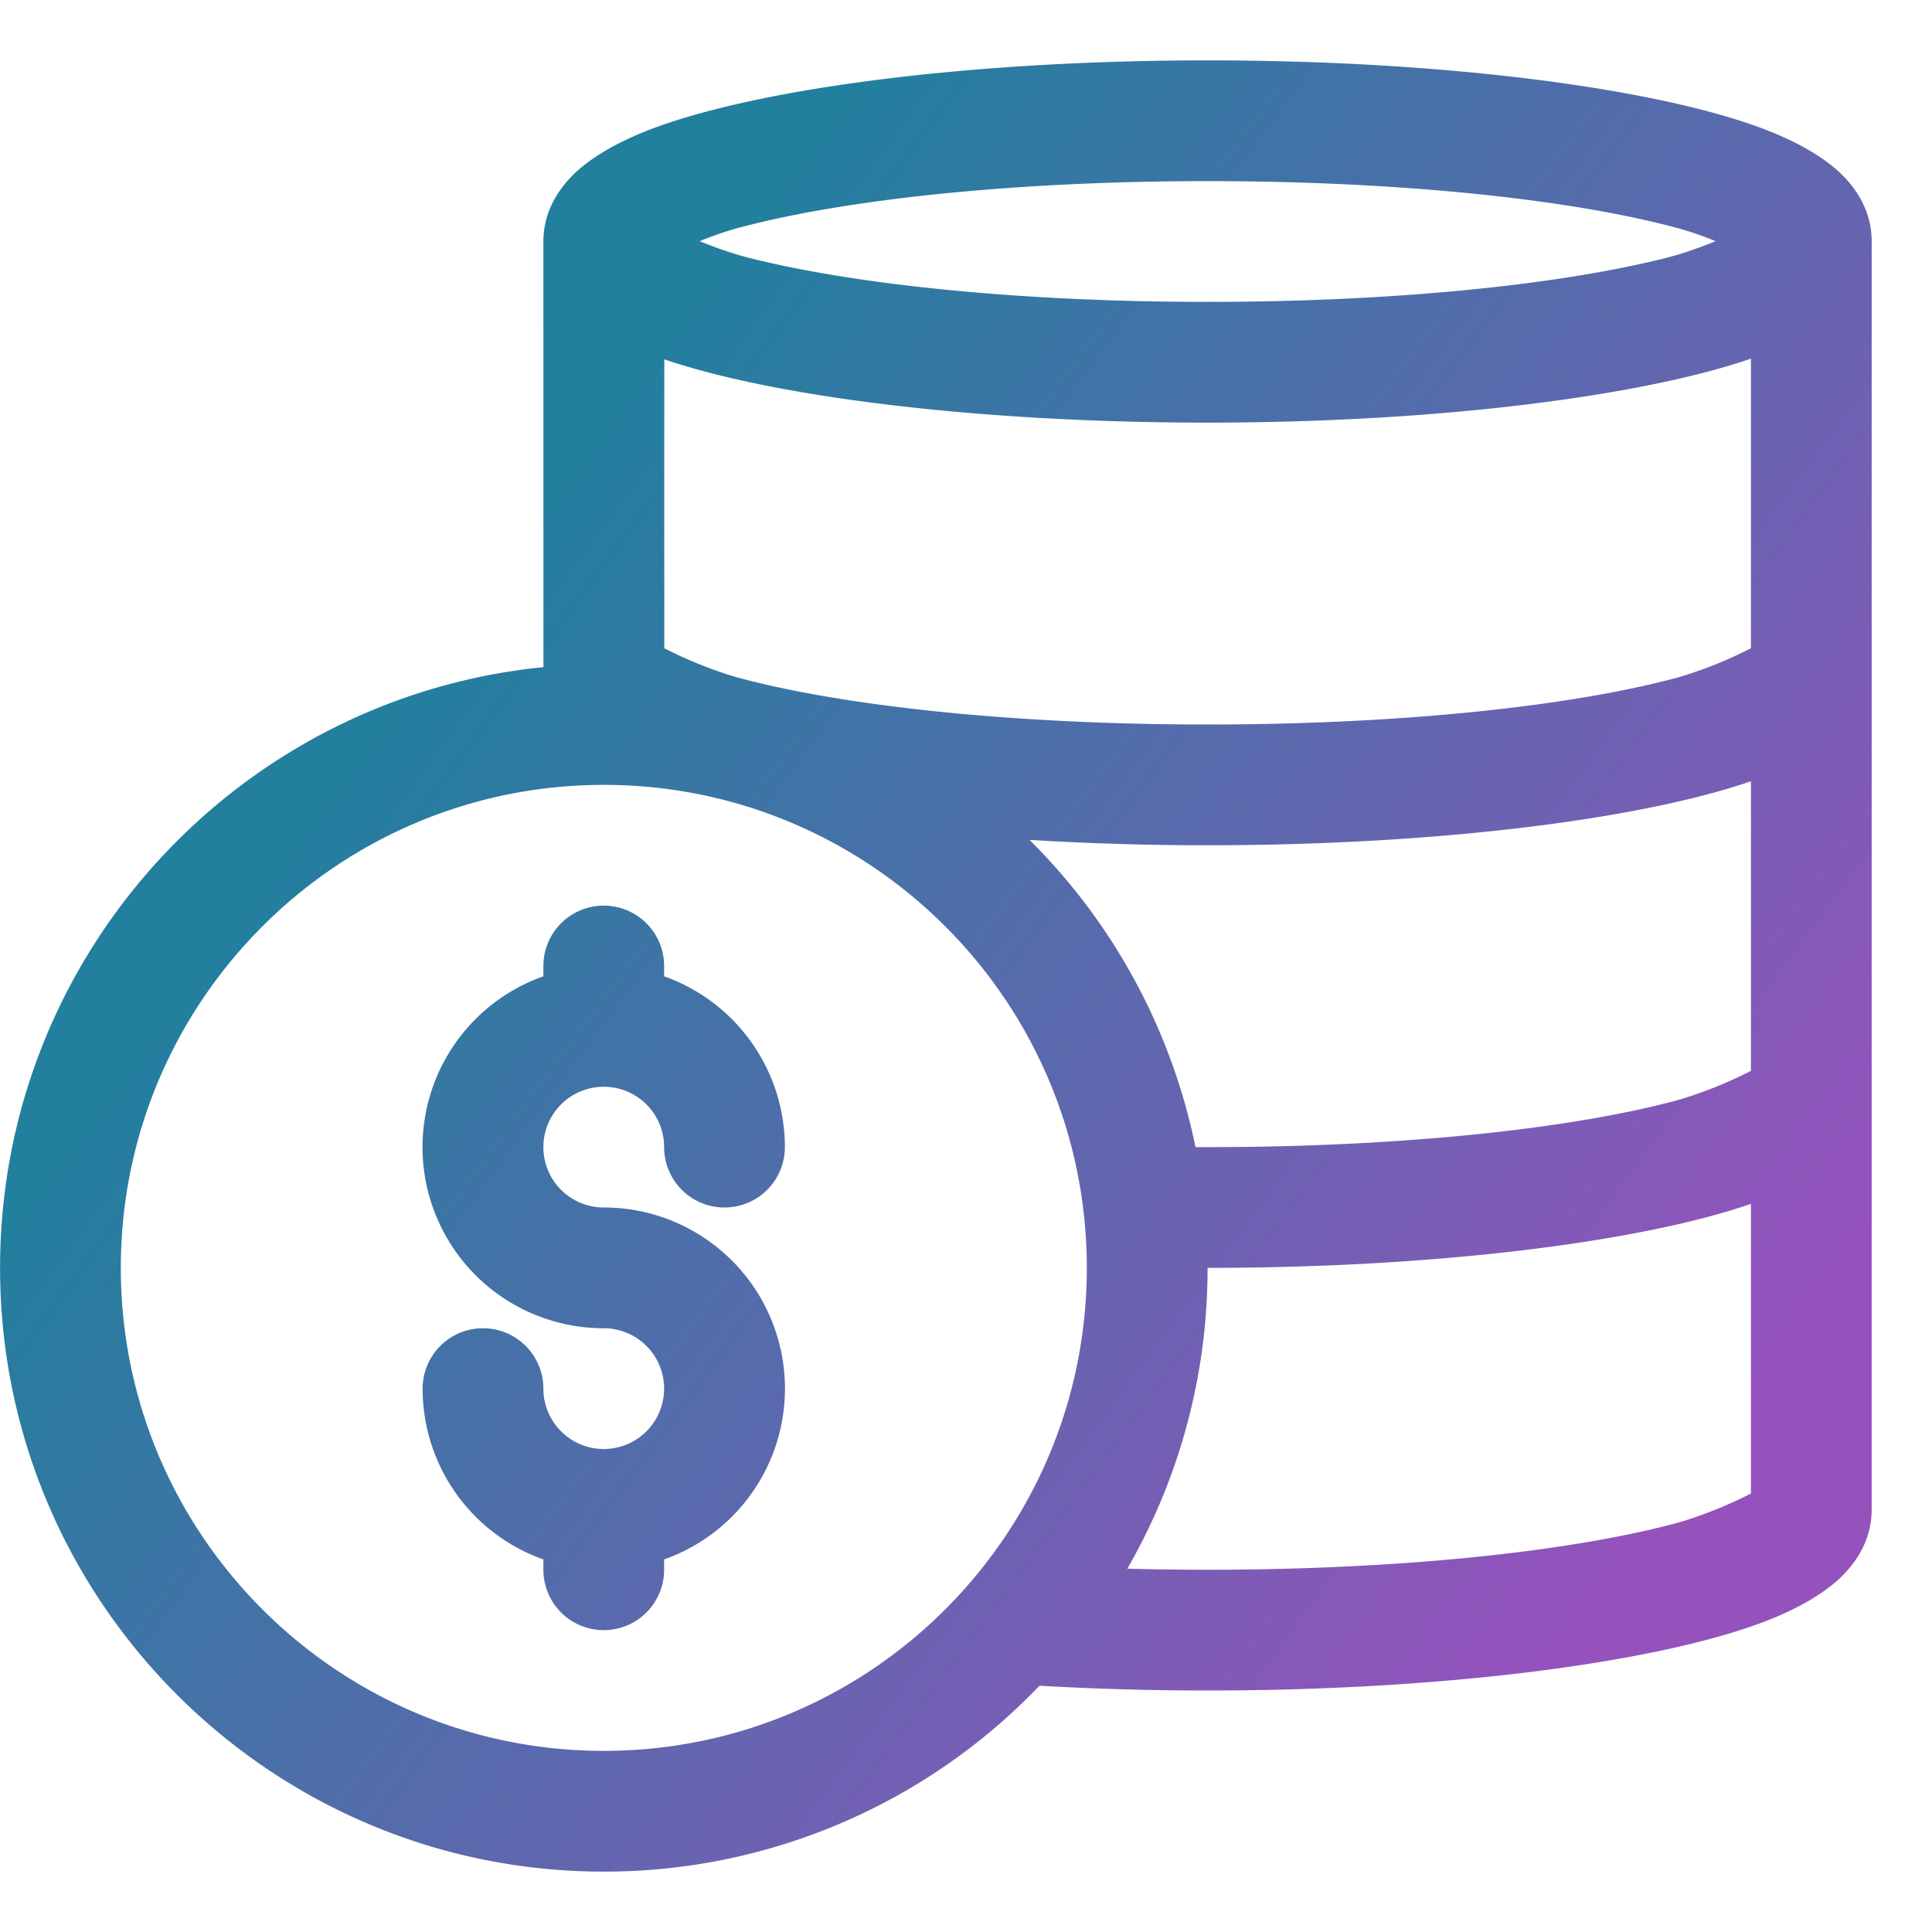 <svg xmlns="http://www.w3.org/2000/svg" version="1.1" xmlns:xlink="http://www.w3.org/1999/xlink" xmlns:svgjs="http://svgjs.com/svgjs" width="512" height="512" x="0" y="0" viewBox="0 0 32 32" style="enable-background:new 0 0 512 512" xml:space="preserve" fill-rule="evenodd"><g><linearGradient id="a" x1="0" x2="1" y1="0" y2="0" gradientTransform="rotate(37.569 135.631 440.42) scale(25.031)" gradientUnits="userSpaceOnUse"><stop stop-opacity="1" stop-color="#227f9e" offset="0"></stop><stop stop-opacity="1" stop-color="#9552bd" offset="1"></stop></linearGradient><path fill="url(#a)" d="M297.001 11.05 297 4c0-.365.138-.742.477-1.088.258-.262.686-.534 1.283-.764C300.493 1.48 303.981 1 308.002 1s7.51.48 9.242 1.148c.597.23 1.026.502 1.283.764.34.346.474.723.474 1.088v21c0 .365-.134.742-.474 1.088-.257.262-.686.534-1.283.764-1.732.668-5.221 1.148-9.242 1.148-.965 0-1.899-.028-2.785-.079A9.974 9.974 0 0 1 298.001 31c-5.519 0-10-4.481-10-10 0-5.181 3.95-9.448 9-9.95zm1 1.95c4.416 0 8 3.585 8 8s-3.584 8-8 8c-4.415 0-8-3.585-8-8s3.585-8 8-8zM297 16.171A3 3 0 0 0 298 22a1 1 0 1 1-1 1 1 1 0 0 0-2 0 3 3 0 0 0 2 2.829V26a1 1 0 0 0 2 0v-.171A3 3 0 0 0 298 20a1 1 0 1 1 1-1 1 1 0 0 0 2 0 3.003 3.003 0 0 0-2-2.829V16a1 1 0 0 0-2 0zm9.672 9.811c.435.012.879.018 1.33.018 3.203 0 6.045-.304 7.806-.784a6.99 6.99 0 0 0 1.193-.479V19.94c-1.802.622-5.158 1.06-8.999 1.06h-.001a9.94 9.94 0 0 1-1.329 4.982zM307.801 19h.201c3.203 0 6.045-.304 7.806-.784a6.99 6.99 0 0 0 1.193-.479V12.94c-1.802.622-5.158 1.06-8.999 1.06a47.83 47.83 0 0 1-2.95-.089A9.987 9.987 0 0 1 307.801 19zm9.2-13.059H317C315.201 6.559 311.83 7 308.002 7c-3.827 0-7.2-.432-8.999-1.049l-.001 2.073.001 2.713a6.99 6.99 0 0 0 1.193.479c1.761.48 4.603.784 7.806.784s6.045-.304 7.806-.784a6.99 6.99 0 0 0 1.193-.479zm-.585-1.946a5.376 5.376 0 0 0-.608-.211c-1.761-.48-4.603-.784-7.806-.784s-6.045.304-7.806.784a5.446 5.446 0 0 0-.608.211c.255.103.552.21.842.282 1.776.445 4.509.723 7.572.723s5.796-.278 7.572-.723c.29-.072.587-.179.842-.282z" transform="translate(-288)" data-original="url(#a)"></path></g></svg>